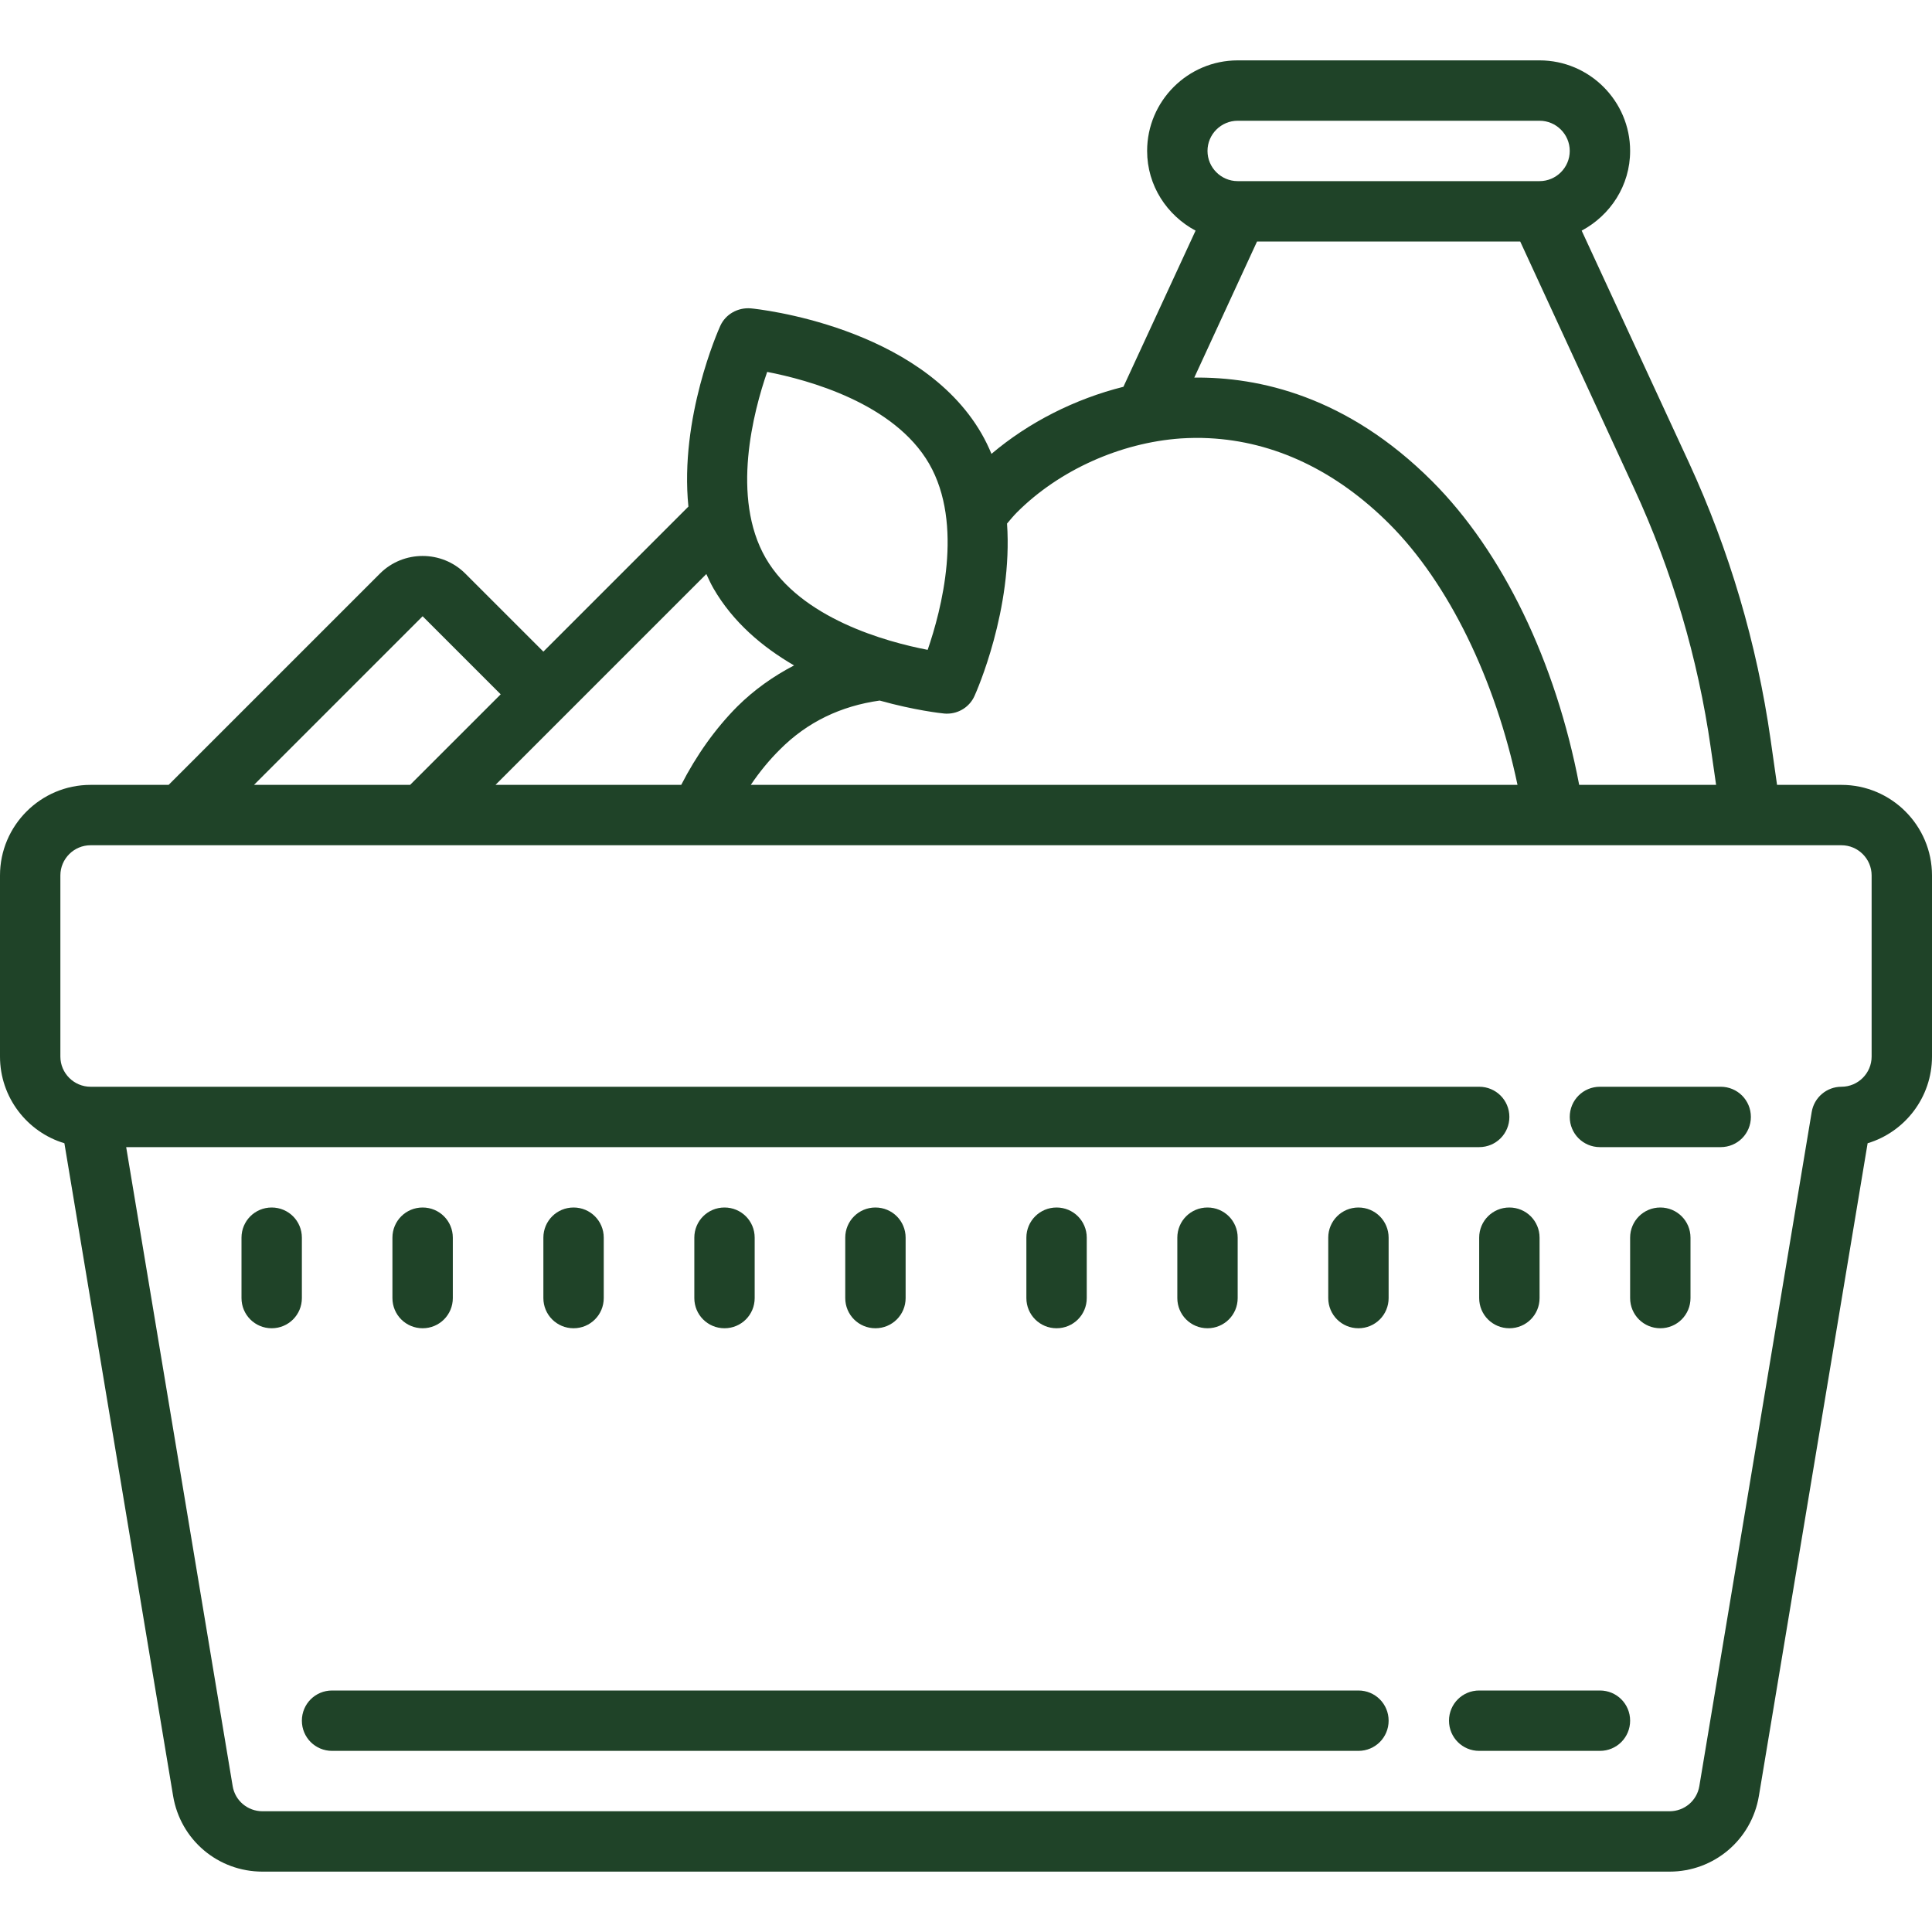 <svg width="100" height="100" viewBox="0 0 100 100" fill="none" xmlns="http://www.w3.org/2000/svg">
<path d="M64.062 3.125C61.481 3.125 59.375 5.231 59.375 7.812C59.375 9.607 60.4 11.145 61.883 11.938L58.148 20.02C55.64 20.648 53.247 21.857 51.318 23.492C51.172 23.138 51.001 22.784 50.8 22.436C47.583 16.876 39.215 15.991 38.861 15.961C38.196 15.906 37.555 16.26 37.28 16.87C37.17 17.114 35.169 21.625 35.632 26.221L28.125 33.728L24.084 29.688C22.87 28.473 20.88 28.473 19.666 29.688L8.728 40.625H4.688C2.106 40.625 0 42.731 0 45.312V54.688C0 56.799 1.404 58.594 3.333 59.174L8.96 92.957C9.338 95.227 11.279 96.875 13.586 96.875H86.414C88.715 96.875 90.662 95.227 91.04 92.957L96.668 59.174C98.596 58.594 100 56.799 100 54.688V45.312C100 42.731 97.894 40.625 95.312 40.625H91.98L91.644 38.269C90.936 33.313 89.514 28.497 87.421 23.95L81.867 11.938C83.35 11.145 84.375 9.607 84.375 7.812C84.375 5.231 82.269 3.125 79.688 3.125H64.062ZM64.062 6.25H79.688C80.548 6.25 81.25 6.952 81.25 7.812C81.25 8.673 80.548 9.375 79.688 9.375H64.062C63.202 9.375 62.5 8.673 62.5 7.812C62.5 6.952 63.202 6.25 64.062 6.25ZM65.064 12.5H78.686L84.576 25.269C86.548 29.535 87.885 34.058 88.55 38.715L88.825 40.625H81.738C80.524 34.259 77.783 28.564 74.127 24.908C69.708 20.489 65.137 19.507 61.816 19.544L65.064 12.5ZM39.709 19.25C41.827 19.659 46.277 20.868 48.09 23.999C49.902 27.142 48.718 31.598 48.016 33.636C45.892 33.227 41.443 32.019 39.63 28.882C37.824 25.745 39.002 21.289 39.709 19.25ZM62.573 22.681C65.948 22.846 69.147 24.353 71.918 27.124C74.982 30.188 77.399 35.169 78.546 40.625H38.861C39.313 39.954 39.825 39.331 40.375 38.788C41.791 37.366 43.53 36.542 45.532 36.261C47.345 36.768 48.724 36.92 48.871 36.932C48.92 36.938 48.968 36.938 49.023 36.938C49.628 36.938 50.189 36.584 50.44 36.023C50.549 35.785 52.429 31.537 52.124 27.1C52.295 26.898 52.46 26.697 52.643 26.514C54.816 24.341 57.983 22.913 61.121 22.693C61.609 22.662 62.097 22.656 62.573 22.681ZM36.56 29.712C36.676 29.962 36.786 30.206 36.926 30.45C37.94 32.208 39.471 33.496 41.101 34.442C40.033 34.998 39.038 35.7 38.159 36.572C37.018 37.72 36.035 39.111 35.26 40.625H25.647L36.56 29.712ZM21.875 31.897L25.916 35.938L21.228 40.625H13.147L21.875 31.897ZM4.688 43.75H95.312C96.173 43.75 96.875 44.452 96.875 45.312V54.688C96.875 55.548 96.173 56.25 95.312 56.25C94.55 56.25 93.897 56.805 93.774 57.556L87.958 92.444C87.836 93.201 87.183 93.75 86.42 93.75H13.586C12.817 93.75 12.164 93.201 12.042 92.444L6.531 59.375H76.562C77.429 59.375 78.125 58.679 78.125 57.812C78.125 56.946 77.429 56.25 76.562 56.25H4.688C3.827 56.25 3.125 55.548 3.125 54.688V45.312C3.125 44.452 3.827 43.75 4.688 43.75ZM82.812 56.25C81.946 56.25 81.25 56.946 81.25 57.812C81.25 58.679 81.946 59.375 82.812 59.375H89.062C89.929 59.375 90.625 58.679 90.625 57.812C90.625 56.946 89.929 56.25 89.062 56.25H82.812ZM14.062 62.5C13.196 62.5 12.5 63.196 12.5 64.062V67.188C12.5 68.054 13.196 68.75 14.062 68.75C14.929 68.75 15.625 68.054 15.625 67.188V64.062C15.625 63.196 14.929 62.5 14.062 62.5ZM21.875 62.5C21.008 62.5 20.312 63.196 20.312 64.062V67.188C20.312 68.054 21.008 68.75 21.875 68.75C22.742 68.75 23.438 68.054 23.438 67.188V64.062C23.438 63.196 22.742 62.5 21.875 62.5ZM29.688 62.5C28.821 62.5 28.125 63.196 28.125 64.062V67.188C28.125 68.054 28.821 68.75 29.688 68.75C30.554 68.75 31.25 68.054 31.25 67.188V64.062C31.25 63.196 30.554 62.5 29.688 62.5ZM37.5 62.5C36.633 62.5 35.938 63.196 35.938 64.062V67.188C35.938 68.054 36.633 68.75 37.5 68.75C38.367 68.75 39.062 68.054 39.062 67.188V64.062C39.062 63.196 38.367 62.5 37.5 62.5ZM45.312 62.5C44.446 62.5 43.75 63.196 43.75 64.062V67.188C43.75 68.054 44.446 68.75 45.312 68.75C46.179 68.75 46.875 68.054 46.875 67.188V64.062C46.875 63.196 46.179 62.5 45.312 62.5ZM54.688 62.5C53.821 62.5 53.125 63.196 53.125 64.062V67.188C53.125 68.054 53.821 68.75 54.688 68.75C55.554 68.75 56.25 68.054 56.25 67.188V64.062C56.25 63.196 55.554 62.5 54.688 62.5ZM62.5 62.5C61.633 62.5 60.938 63.196 60.938 64.062V67.188C60.938 68.054 61.633 68.75 62.5 68.75C63.367 68.75 64.062 68.054 64.062 67.188V64.062C64.062 63.196 63.367 62.5 62.5 62.5ZM70.312 62.5C69.446 62.5 68.75 63.196 68.75 64.062V67.188C68.75 68.054 69.446 68.75 70.312 68.75C71.179 68.75 71.875 68.054 71.875 67.188V64.062C71.875 63.196 71.179 62.5 70.312 62.5ZM78.125 62.5C77.258 62.5 76.562 63.196 76.562 64.062V67.188C76.562 68.054 77.258 68.75 78.125 68.75C78.992 68.75 79.688 68.054 79.688 67.188V64.062C79.688 63.196 78.992 62.5 78.125 62.5ZM85.938 62.5C85.071 62.5 84.375 63.196 84.375 64.062V67.188C84.375 68.054 85.071 68.75 85.938 68.75C86.804 68.75 87.5 68.054 87.5 67.188V64.062C87.5 63.196 86.804 62.5 85.938 62.5ZM17.188 87.5C16.321 87.5 15.625 88.196 15.625 89.062C15.625 89.929 16.321 90.625 17.188 90.625H70.312C71.179 90.625 71.875 89.929 71.875 89.062C71.875 88.196 71.179 87.5 70.312 87.5H17.188ZM76.562 87.5C75.696 87.5 75 88.196 75 89.062C75 89.929 75.696 90.625 76.562 90.625H82.812C83.679 90.625 84.375 89.929 84.375 89.062C84.375 88.196 83.679 87.5 82.812 87.5H76.562Z" fill="#1F4328"/>
</svg>
